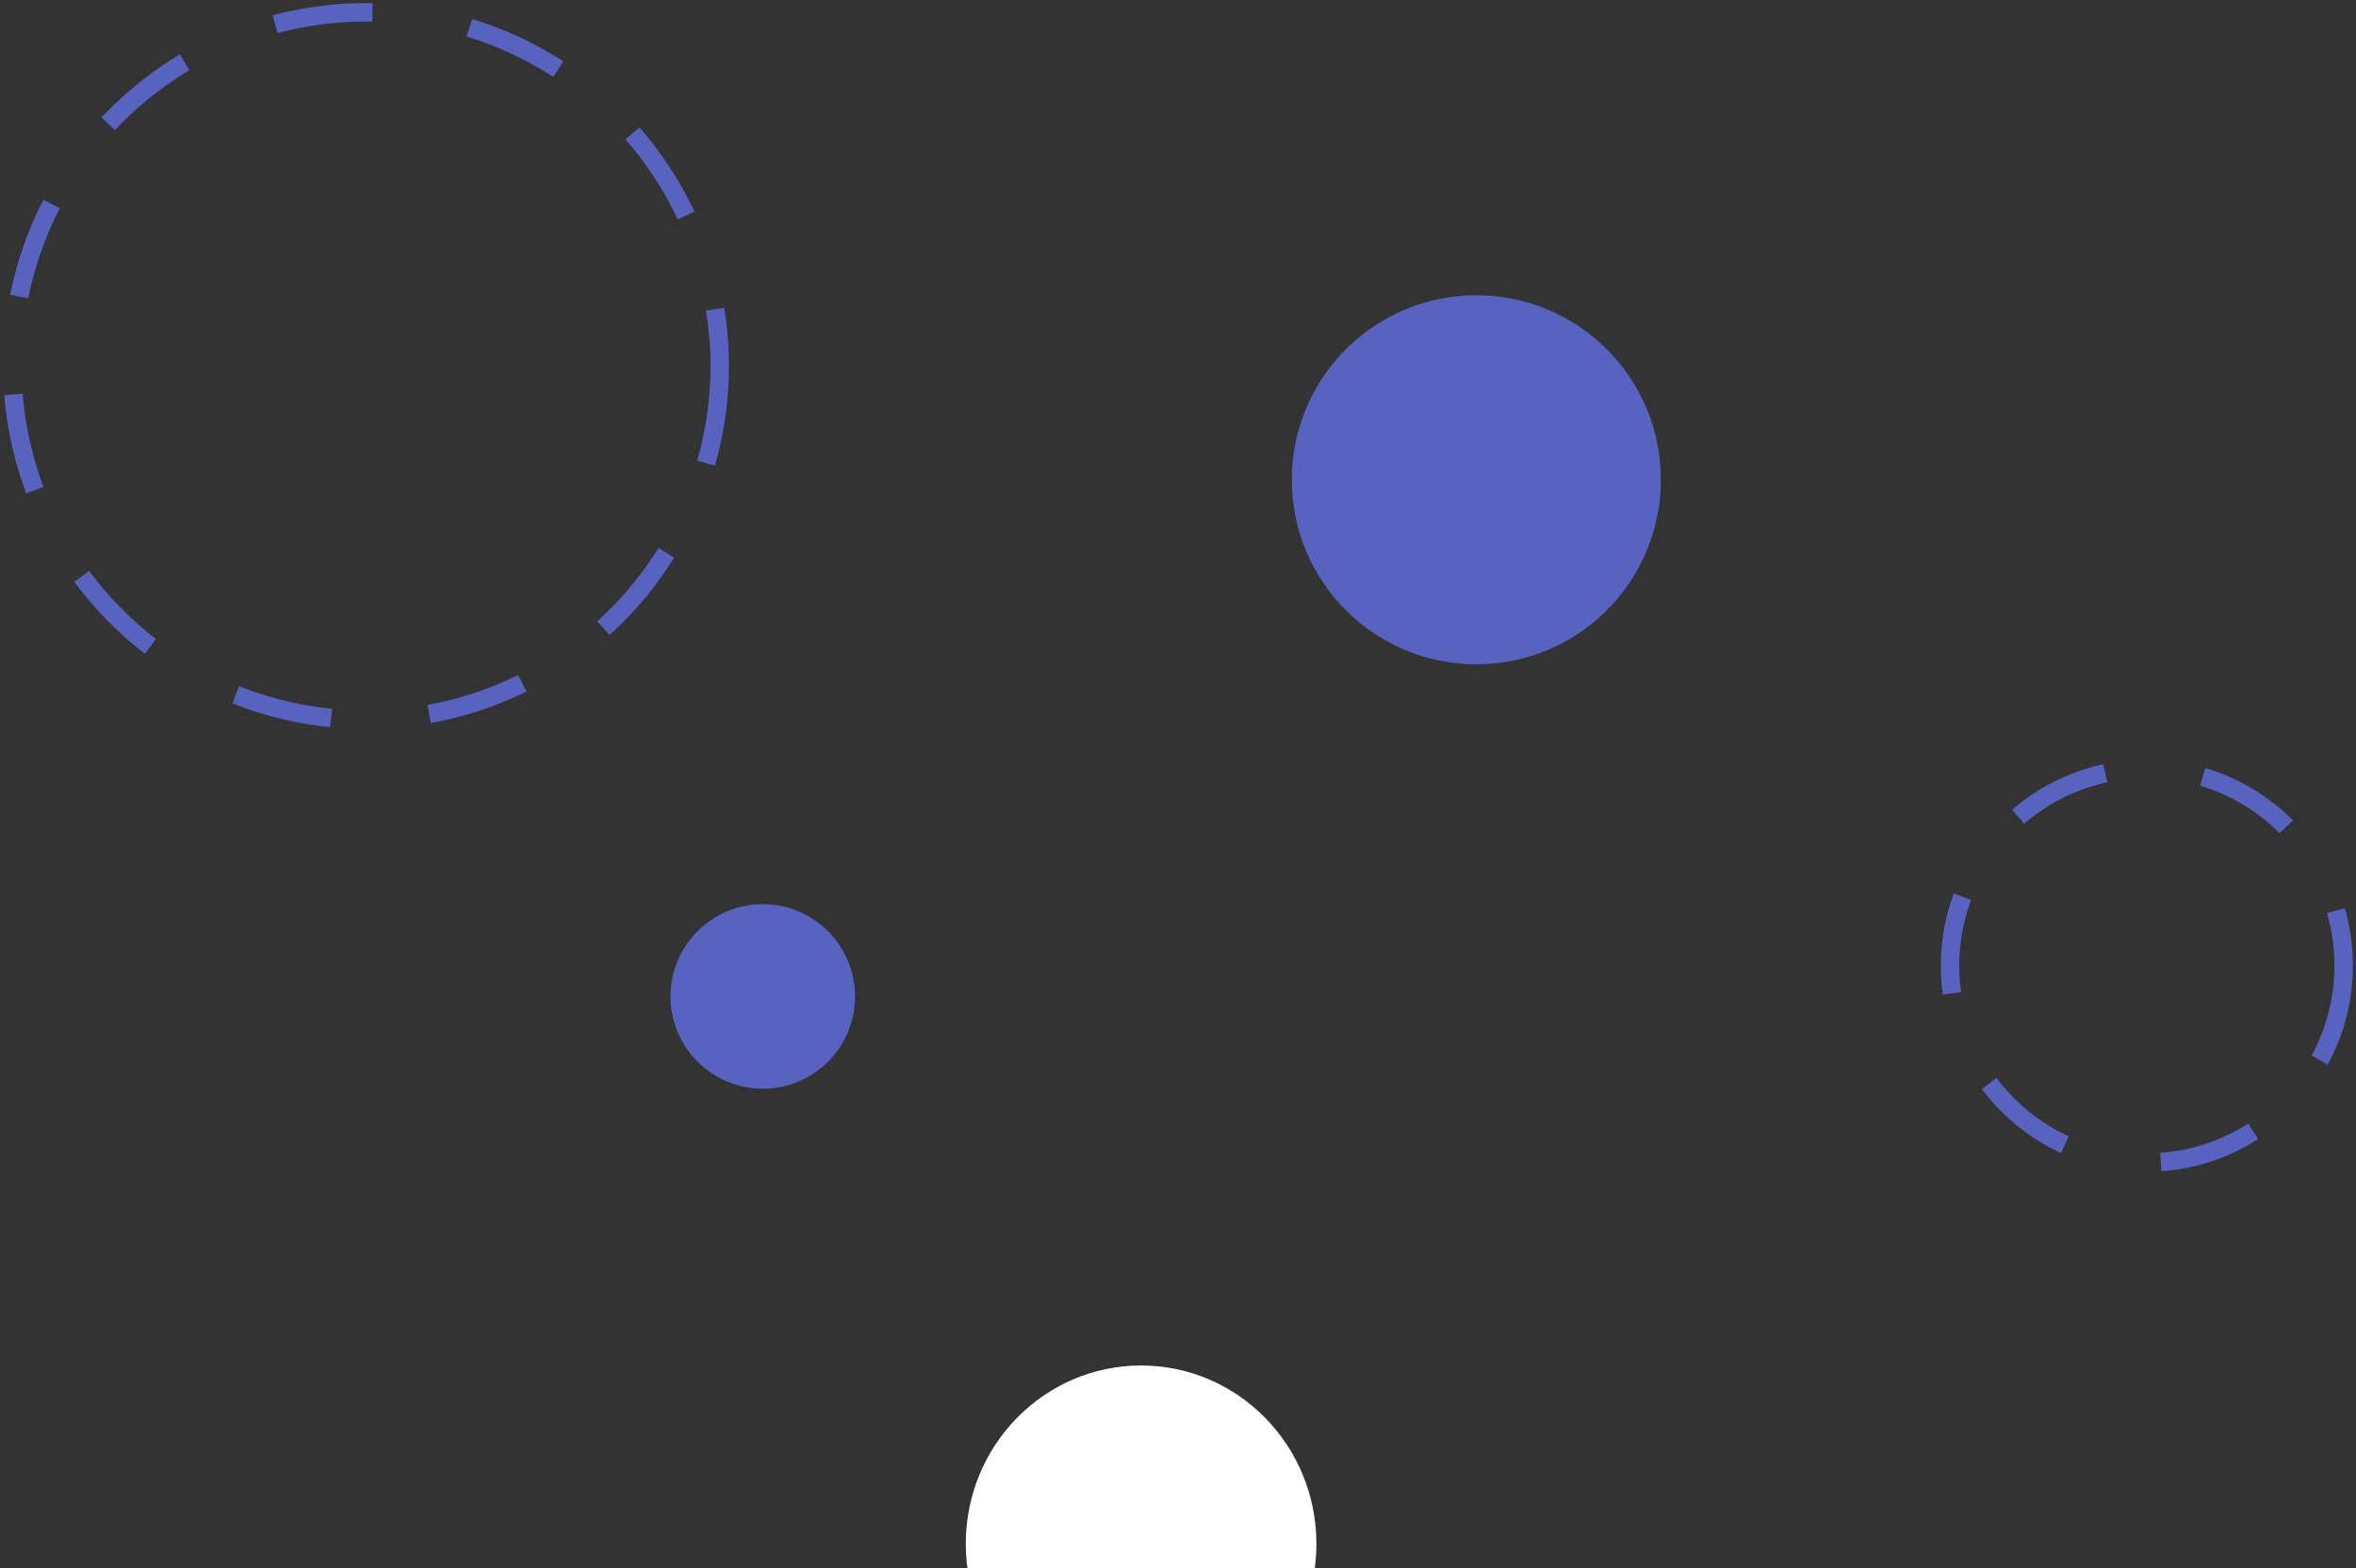 <svg width="383" height="255" viewBox="0 0 383 255" fill="none" xmlns="http://www.w3.org/2000/svg">
<rect x="0" y="0" width="383" height="255" fill="#333333" stroke="none"/>
<circle cx="59.5" cy="59.5" r="57.5" stroke="#5763BF" stroke-width="3" stroke-dasharray="16 16"/>
<path d="M381 157C381 174.673 366.673 189 349 189C331.327 189 317 174.673 317 157C317 139.327 331.327 125 349 125C366.673 125 381 139.327 381 157Z" stroke="#5763BF" stroke-width="3" stroke-dasharray="16 16"/>
<ellipse cx="185.5" cy="251" rx="28.5" ry="29" fill="white"/>
<circle cx="240" cy="78" r="30" fill="#5763BF"/>
<circle cx="124" cy="162" r="15" fill="#5763BF"/>
</svg>
